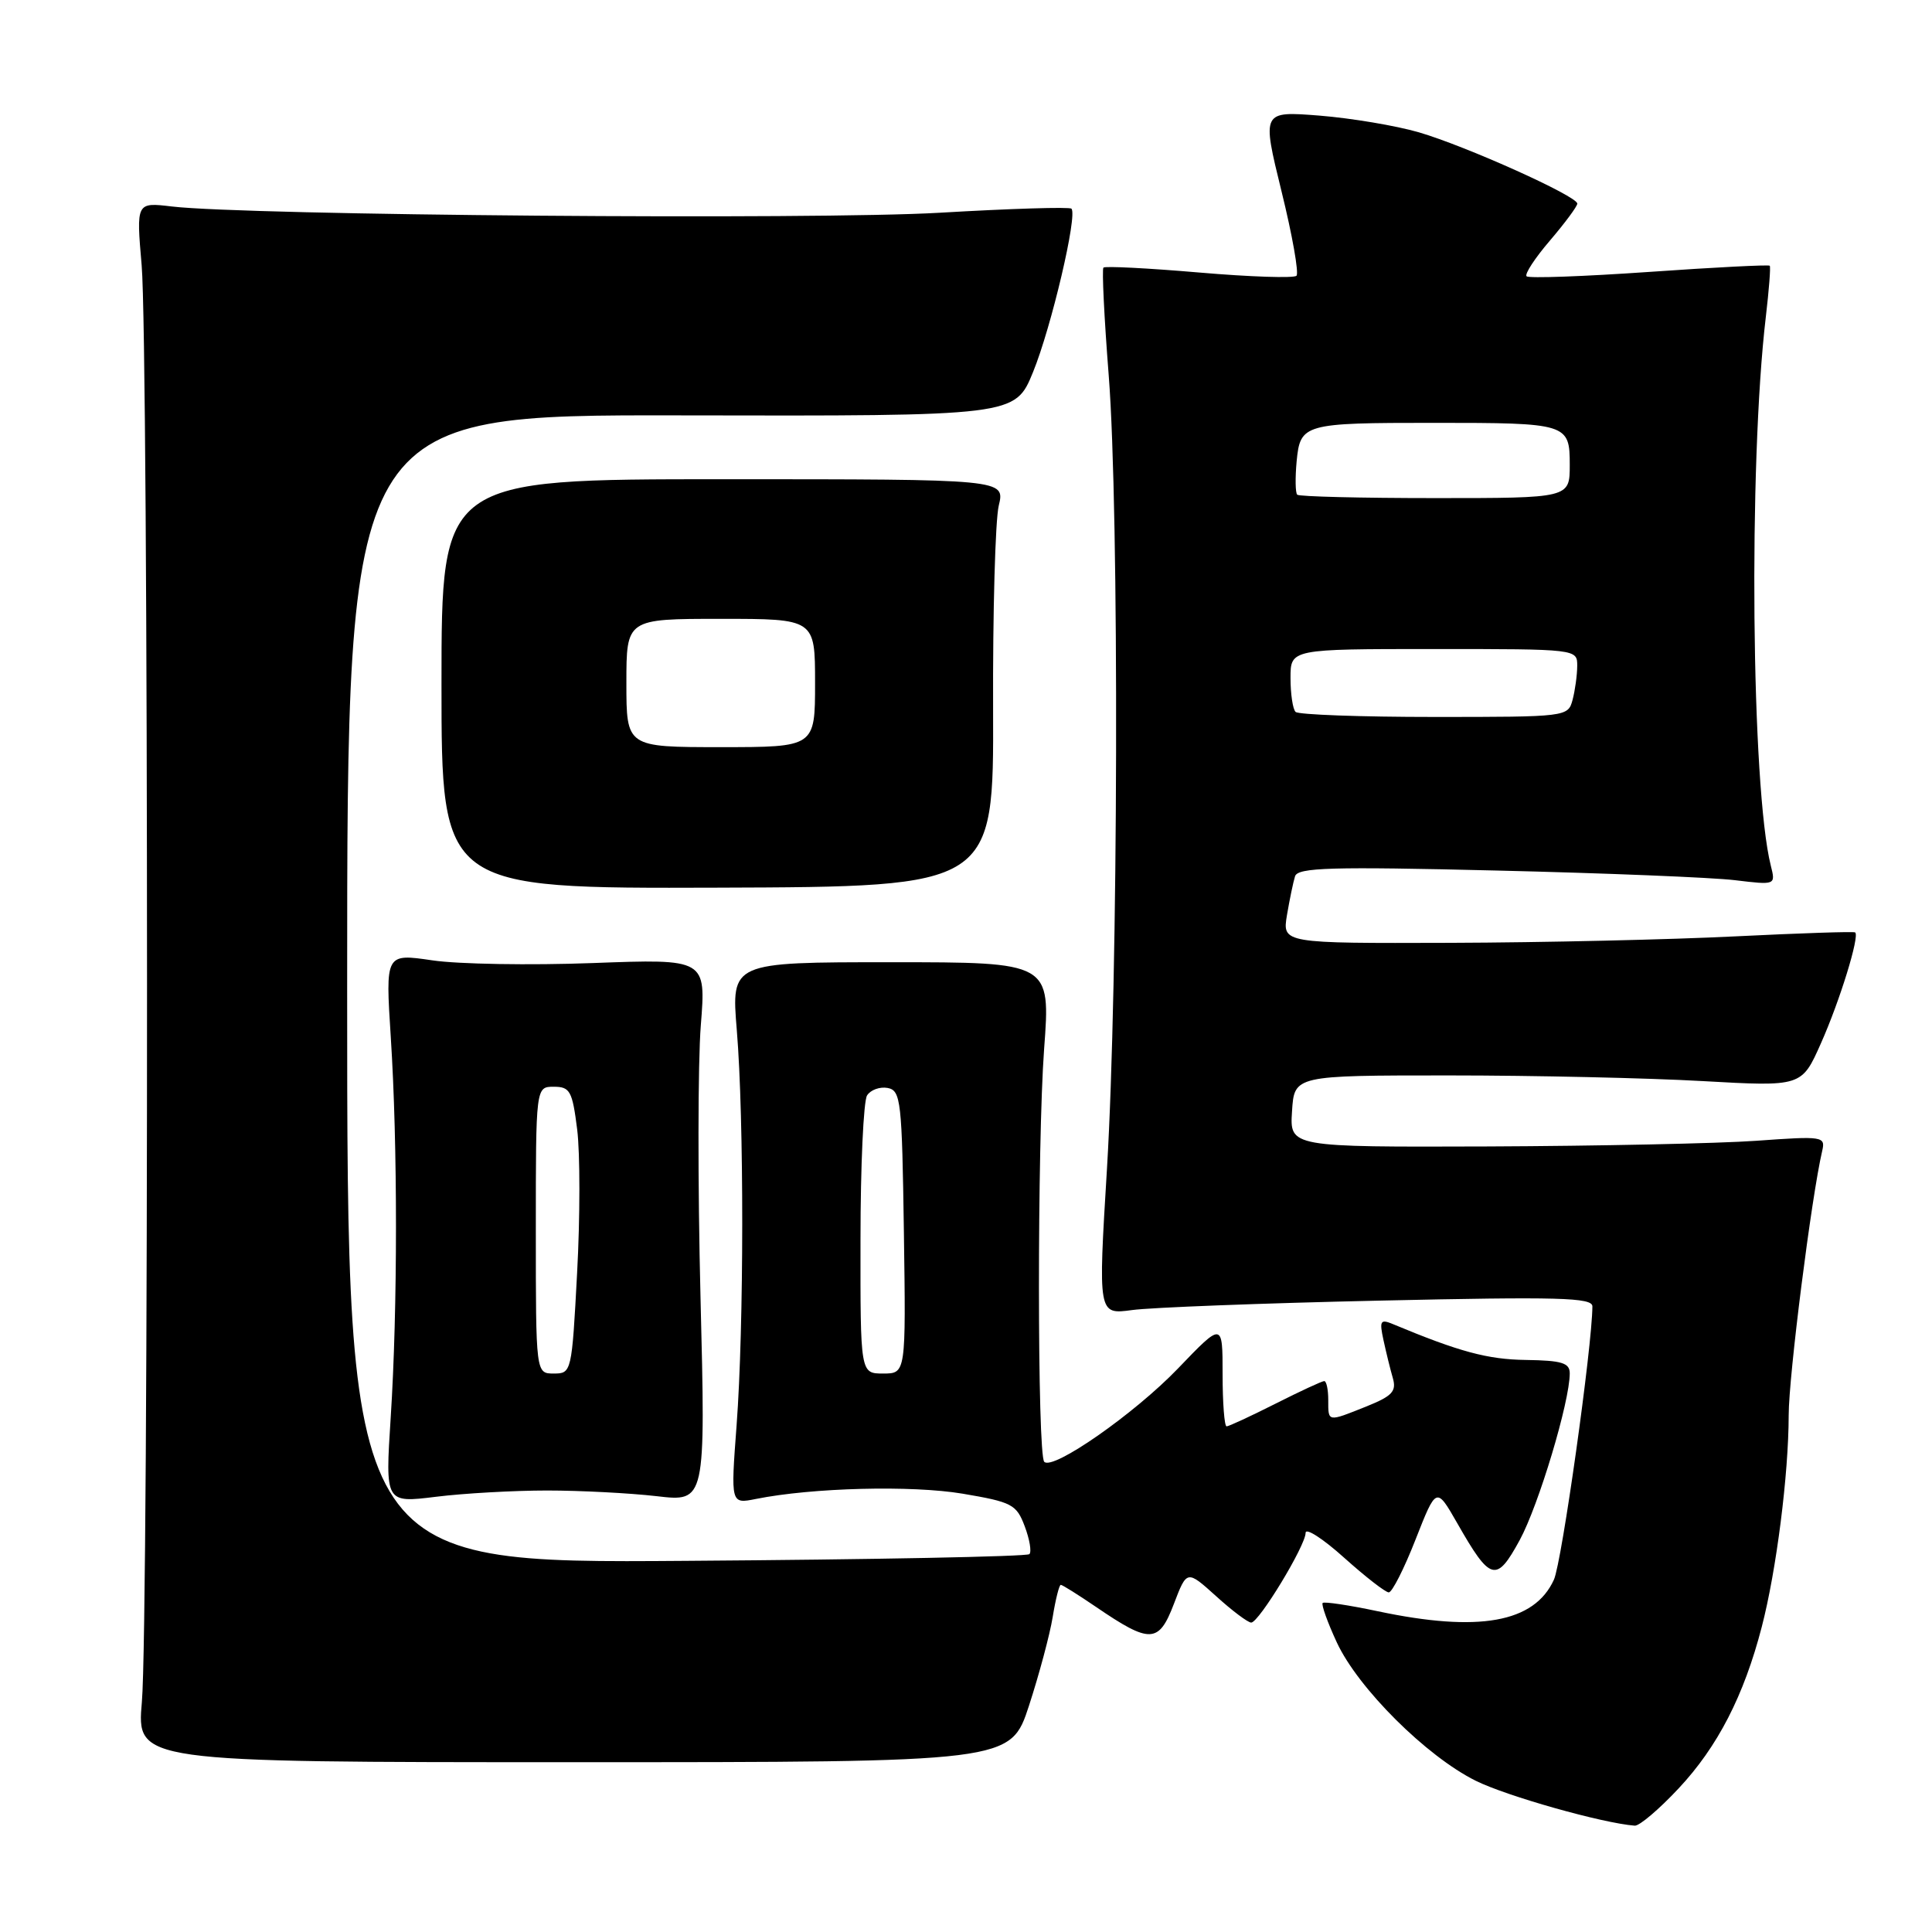<?xml version="1.0" encoding="UTF-8" standalone="no"?>
<!DOCTYPE svg PUBLIC "-//W3C//DTD SVG 1.1//EN" "http://www.w3.org/Graphics/SVG/1.1/DTD/svg11.dtd" >
<svg xmlns="http://www.w3.org/2000/svg" xmlns:xlink="http://www.w3.org/1999/xlink" version="1.1" viewBox="0 0 256 256">
 <g >
 <path fill="currentColor"
d=" M 222.43 236.97 C 227.60 231.45 231.08 224.68 233.44 215.58 C 235.38 208.12 237.00 195.37 237.01 187.53 C 237.01 182.36 240.03 158.58 241.45 152.50 C 241.90 150.58 241.56 150.52 232.71 151.16 C 227.64 151.52 211.66 151.85 197.20 151.91 C 170.89 152.00 170.89 152.00 171.20 147.25 C 171.50 142.50 171.50 142.50 192.00 142.50 C 203.28 142.50 218.40 142.84 225.61 143.25 C 238.73 143.99 238.73 143.99 241.28 138.25 C 243.80 132.59 246.43 124.04 245.82 123.55 C 245.64 123.41 238.53 123.65 230.00 124.07 C 221.47 124.50 204.47 124.89 192.20 124.93 C 169.91 125.00 169.91 125.00 170.53 121.25 C 170.88 119.19 171.36 116.87 171.60 116.11 C 171.97 114.95 176.36 114.82 198.27 115.35 C 212.70 115.69 226.93 116.27 229.89 116.63 C 235.29 117.28 235.29 117.28 234.64 114.70 C 232.06 104.43 231.67 61.53 233.98 42.00 C 234.40 38.42 234.64 35.37 234.50 35.21 C 234.37 35.06 227.18 35.42 218.53 36.03 C 209.88 36.63 202.56 36.90 202.28 36.61 C 201.99 36.33 203.39 34.19 205.38 31.87 C 207.37 29.54 209.00 27.34 209.00 26.98 C 209.00 25.99 194.29 19.37 188.00 17.53 C 184.97 16.65 179.06 15.66 174.85 15.32 C 167.20 14.72 167.20 14.72 169.80 25.32 C 171.24 31.15 172.13 36.20 171.79 36.54 C 171.45 36.88 165.65 36.69 158.89 36.11 C 152.13 35.53 146.43 35.24 146.21 35.46 C 146.00 35.67 146.31 42.10 146.91 49.73 C 148.32 67.72 148.18 130.03 146.68 154.85 C 145.50 174.20 145.50 174.20 150.00 173.59 C 152.47 173.25 167.21 172.68 182.75 172.34 C 206.57 171.81 211.00 171.93 211.00 173.10 C 210.98 178.38 206.95 207.04 205.90 209.32 C 203.30 215.02 195.95 216.33 182.57 213.50 C 178.76 212.69 175.47 212.20 175.26 212.40 C 175.06 212.61 175.90 214.97 177.14 217.64 C 179.96 223.71 189.00 232.71 195.54 235.96 C 199.65 238.00 212.32 241.58 216.61 241.91 C 217.23 241.96 219.84 239.74 222.43 236.97 Z  M 136.35 226.00 C 137.69 221.88 139.11 216.59 139.49 214.25 C 139.87 211.91 140.35 210.00 140.56 210.00 C 140.77 210.00 142.87 211.32 145.22 212.92 C 152.40 217.82 153.54 217.78 155.54 212.54 C 157.27 208.01 157.27 208.01 161.14 211.50 C 163.26 213.43 165.36 215.00 165.79 215.00 C 166.81 215.00 173.00 204.80 173.00 203.11 C 173.00 202.40 175.30 203.88 178.11 206.41 C 180.92 208.93 183.58 211.00 184.02 211.00 C 184.46 211.00 186.06 207.85 187.57 203.99 C 190.32 196.99 190.32 196.99 193.07 201.79 C 197.50 209.56 198.26 209.77 201.37 204.07 C 203.88 199.45 208.00 185.73 208.00 181.98 C 208.00 180.59 206.96 180.27 202.17 180.20 C 197.11 180.13 193.37 179.12 184.59 175.46 C 182.90 174.75 182.76 175.00 183.32 177.58 C 183.67 179.19 184.22 181.45 184.56 182.61 C 185.06 184.36 184.47 184.99 181.06 186.36 C 175.86 188.44 176.00 188.46 176.00 185.50 C 176.00 184.12 175.76 183.00 175.47 183.00 C 175.18 183.00 172.27 184.35 169.00 186.00 C 165.73 187.65 162.82 189.00 162.53 189.00 C 162.24 189.00 162.00 185.89 162.00 182.09 C 162.00 175.17 162.00 175.17 156.08 181.34 C 150.32 187.33 139.53 194.86 138.37 193.70 C 137.44 192.77 137.43 151.50 138.35 139.00 C 139.21 127.50 139.21 127.50 118.05 127.50 C 96.89 127.50 96.89 127.50 97.63 136.50 C 98.60 148.22 98.59 175.72 97.60 188.89 C 96.82 199.29 96.82 199.29 100.16 198.62 C 107.63 197.12 120.80 196.79 127.55 197.92 C 134.10 199.03 134.69 199.34 135.78 202.24 C 136.43 203.96 136.71 205.62 136.40 205.93 C 136.09 206.25 115.62 206.65 90.92 206.82 C 46.00 207.15 46.00 207.15 46.00 131.05 C 46.00 54.96 46.00 54.96 90.25 55.04 C 134.50 55.13 134.50 55.13 136.88 49.31 C 139.31 43.36 142.81 28.46 141.97 27.65 C 141.71 27.40 133.85 27.64 124.50 28.19 C 108.04 29.15 32.69 28.54 22.77 27.36 C 18.05 26.80 18.05 26.80 18.77 35.15 C 19.70 45.85 19.73 214.89 18.80 225.50 C 18.10 233.50 18.10 233.50 76.00 233.50 C 133.90 233.50 133.90 233.50 136.35 226.00 Z  M 72.50 197.50 C 76.90 197.50 83.42 197.84 87.00 198.25 C 93.50 199.01 93.50 199.01 92.82 171.86 C 92.45 156.93 92.47 140.74 92.86 135.88 C 93.56 127.05 93.56 127.05 78.53 127.61 C 70.26 127.92 60.70 127.76 57.28 127.25 C 51.07 126.34 51.07 126.34 51.78 137.42 C 52.70 151.66 52.70 173.42 51.77 187.83 C 51.04 199.16 51.04 199.16 57.77 198.33 C 61.47 197.87 68.10 197.50 72.50 197.50 Z  M 131.59 94.00 C 131.54 81.07 131.88 68.92 132.34 67.00 C 133.18 63.50 133.18 63.50 95.84 63.50 C 58.50 63.50 58.50 63.50 58.50 90.62 C 58.50 117.74 58.50 117.74 95.09 117.62 C 131.67 117.50 131.67 117.50 131.59 94.00 Z  M 171.67 94.33 C 171.30 93.97 171.00 91.94 171.00 89.83 C 171.00 86.00 171.00 86.00 190.00 86.00 C 209.00 86.00 209.00 86.00 208.99 88.25 C 208.98 89.49 208.70 91.51 208.37 92.75 C 207.77 94.98 207.58 95.00 190.05 95.00 C 180.31 95.00 172.03 94.70 171.67 94.33 Z  M 171.89 65.55 C 171.64 65.31 171.61 63.32 171.81 61.14 C 172.29 56.15 172.72 56.03 190.00 56.03 C 207.75 56.03 208.00 56.11 208.00 61.62 C 208.00 66.00 208.00 66.00 190.17 66.00 C 180.36 66.00 172.13 65.80 171.89 65.55 Z  M 114.02 164.25 C 114.02 154.49 114.42 145.89 114.89 145.15 C 115.36 144.41 116.59 143.97 117.62 144.16 C 119.37 144.50 119.52 145.84 119.77 163.26 C 120.04 182.00 120.04 182.00 117.02 182.00 C 114.00 182.00 114.00 182.00 114.02 164.25 Z  M 71.00 163.00 C 71.00 144.00 71.00 144.00 73.38 144.00 C 75.53 144.00 75.84 144.56 76.48 149.67 C 76.87 152.79 76.87 161.34 76.47 168.67 C 75.77 181.84 75.73 182.00 73.38 182.00 C 71.00 182.00 71.00 182.00 71.00 163.00 Z  M 83.00 90.50 C 83.00 82.00 83.00 82.00 95.50 82.00 C 108.00 82.00 108.00 82.00 108.00 90.50 C 108.00 99.00 108.00 99.00 95.50 99.00 C 83.00 99.00 83.00 99.00 83.00 90.50 Z "/>
</g>
</svg>